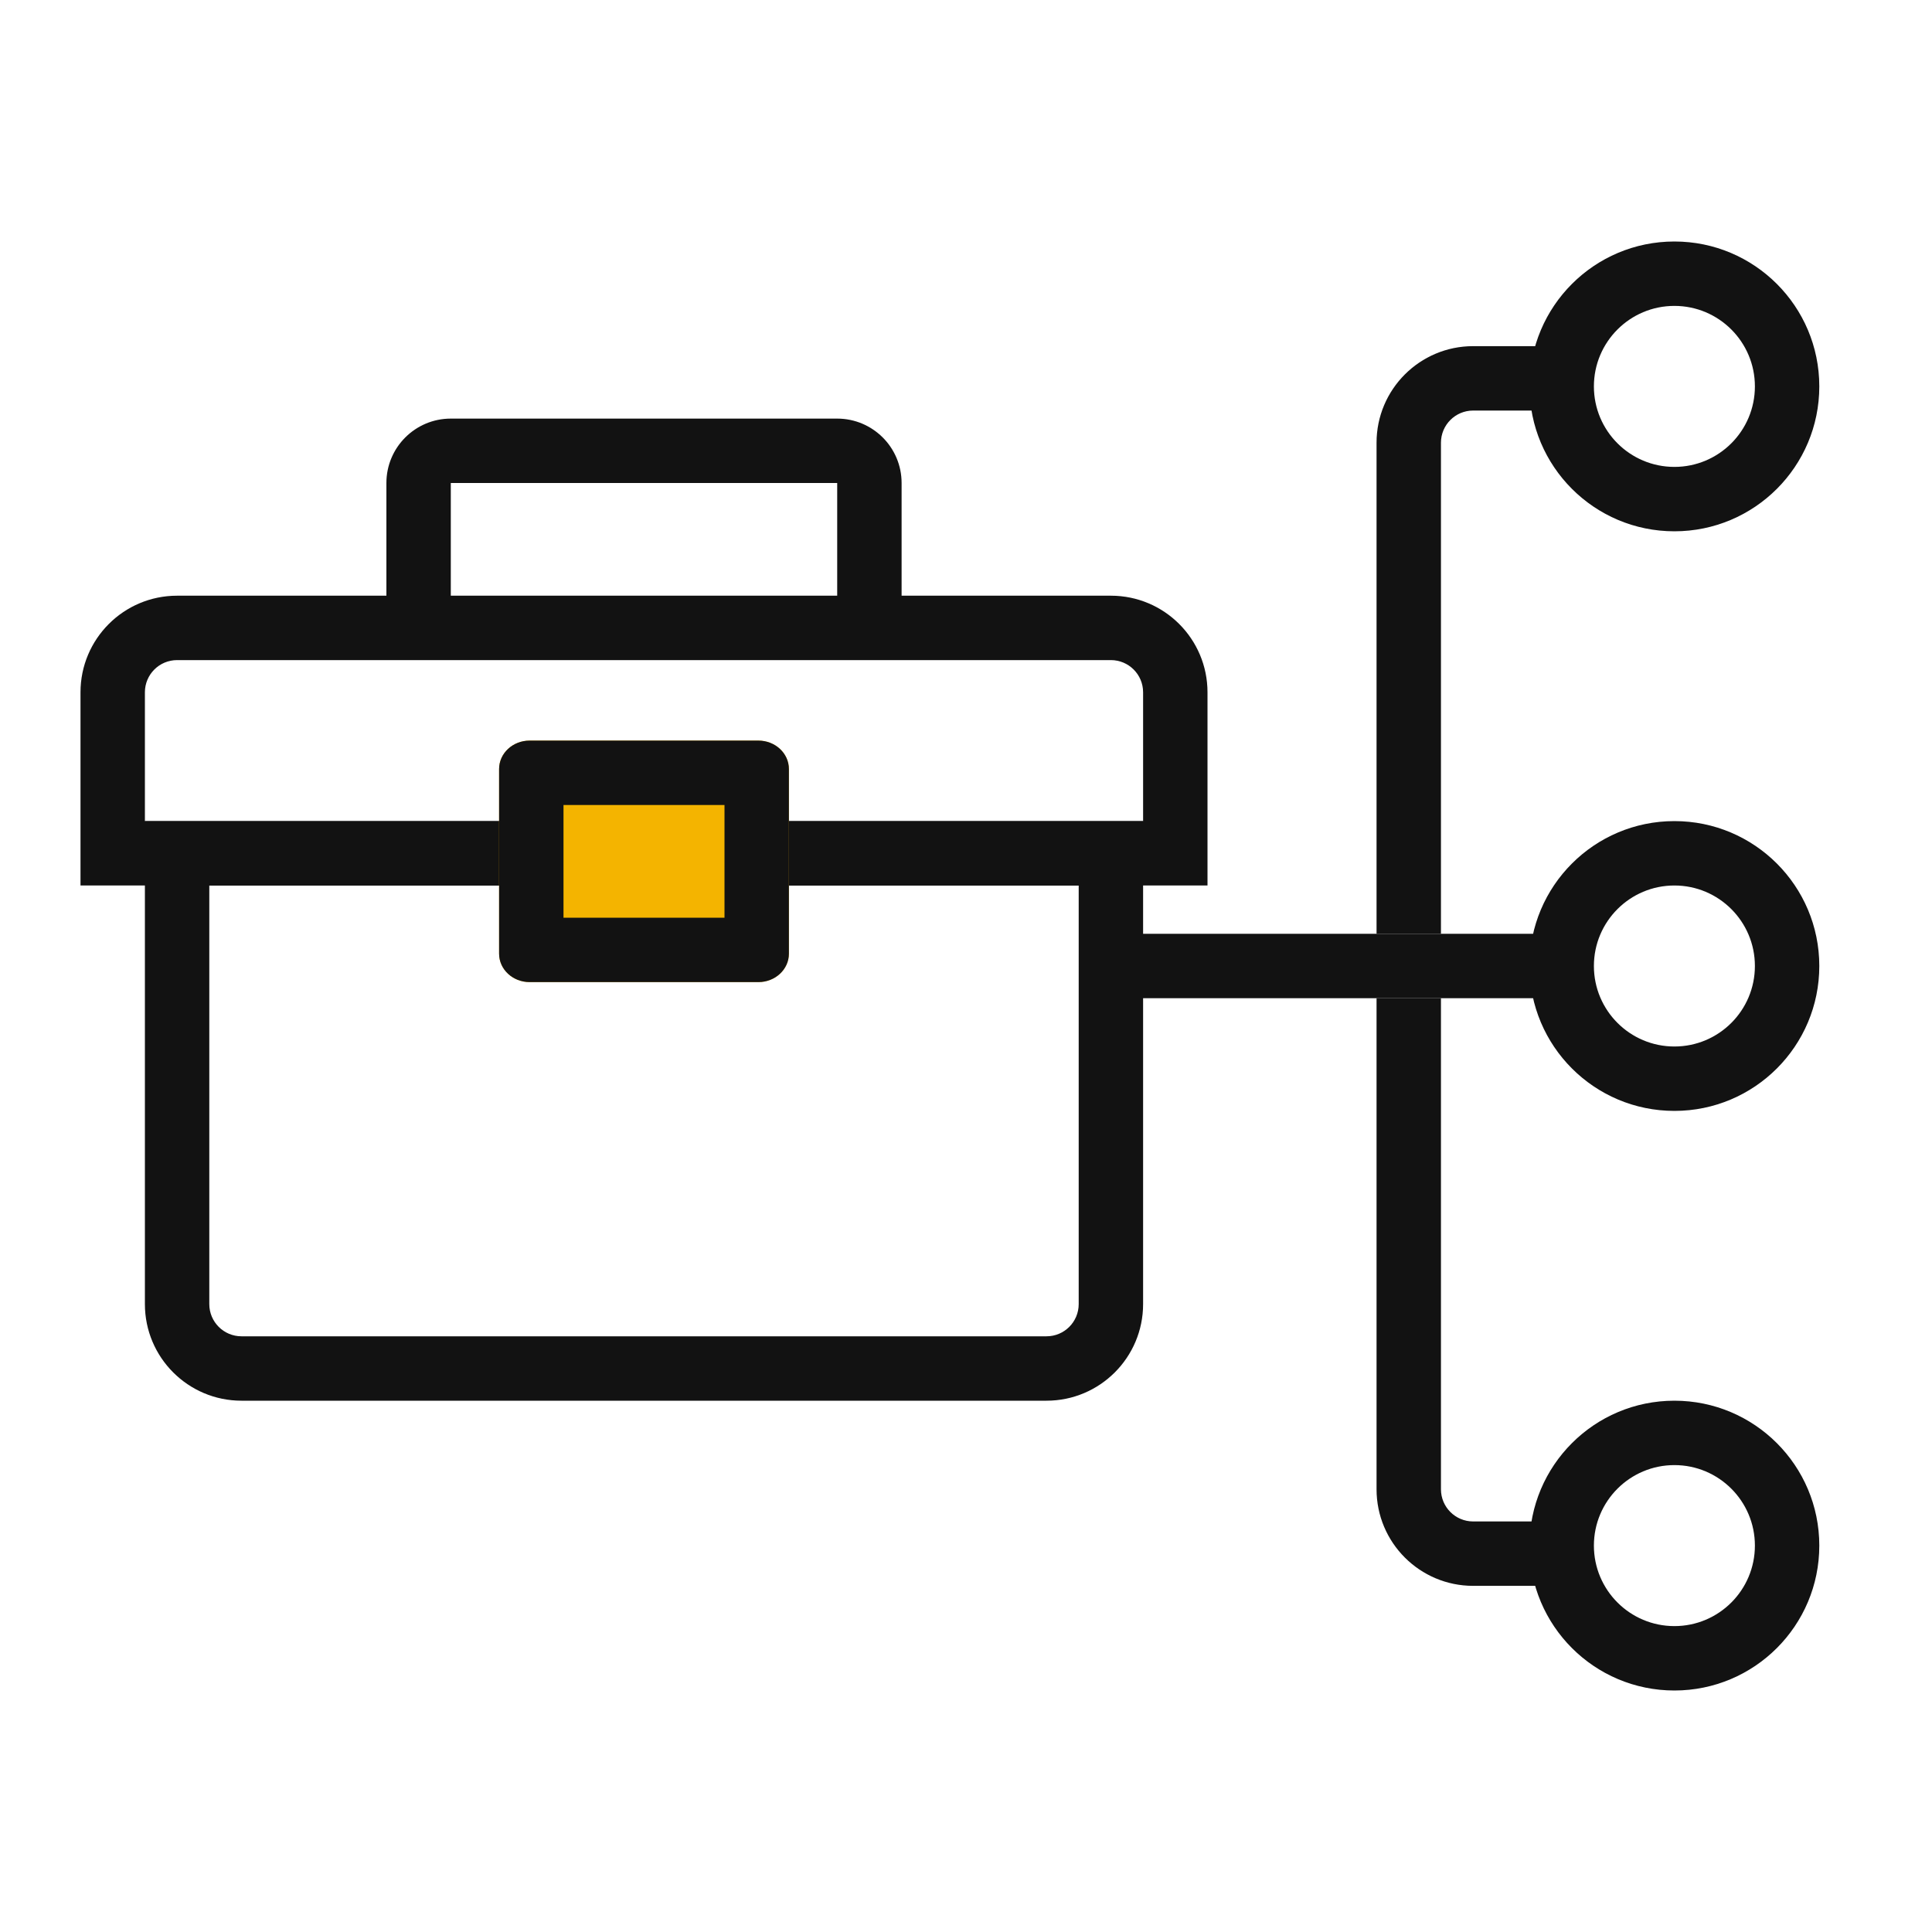 <svg width="120" height="120" viewBox="0 0 120 120" fill="none" xmlns="http://www.w3.org/2000/svg">
<path fill-rule="evenodd" clip-rule="evenodd" d="M67 55H13V81C13 82.105 13.895 83 15 83H65C66.105 83 67 82.105 67 81V55ZM9 51V81C9 84.314 11.686 87 15 87H65C68.314 87 71 84.314 71 81V51H9Z" fill="#121212"/>
<path fill-rule="evenodd" clip-rule="evenodd" d="M9 51L71 51L71 43C71 41.895 70.105 41 69 41L11 41C9.895 41 9 41.895 9 43L9 51ZM75 55L75 43C75 39.686 72.314 37 69 37L11 37C7.686 37 5 39.686 5 43L5 55L75 55Z" fill="#121212"/>
<path d="M31 47.765C31 46.79 31.848 46 32.895 46H47.105C48.152 46 49 46.79 49 47.765V59.235C49 60.21 48.152 61 47.105 61H32.895C31.848 61 31 60.21 31 59.235V47.765Z" fill="#F4B400"/>
<path fill-rule="evenodd" clip-rule="evenodd" d="M35 50V57H45V50H35ZM32.895 46C31.848 46 31 46.79 31 47.765V59.235C31 60.21 31.848 61 32.895 61H47.105C48.152 61 49 60.21 49 59.235V47.765C49 46.79 48.152 46 47.105 46H32.895Z" fill="#121212"/>
<path fill-rule="evenodd" clip-rule="evenodd" d="M24 30C24 27.791 25.791 26 28 26H52C54.209 26 56 27.791 56 30V40H52V30H28V40H24V30Z" fill="#121212"/>
<path fill-rule="evenodd" clip-rule="evenodd" d="M104 29C106.761 29 109 26.761 109 24C109 21.239 106.761 19 104 19C101.239 19 99 21.239 99 24C99 26.761 101.239 29 104 29ZM104 33C108.971 33 113 28.971 113 24C113 19.029 108.971 15 104 15C99.029 15 95 19.029 95 24C95 28.971 99.029 33 104 33Z" fill="#121212"/>
<path fill-rule="evenodd" clip-rule="evenodd" d="M104 65C106.761 65 109 62.761 109 60C109 57.239 106.761 55 104 55C101.239 55 99 57.239 99 60C99 62.761 101.239 65 104 65ZM104 69C108.971 69 113 64.971 113 60C113 55.029 108.971 51 104 51C99.029 51 95 55.029 95 60C95 64.971 99.029 69 104 69Z" fill="#121212"/>
<path fill-rule="evenodd" clip-rule="evenodd" d="M104 101C106.761 101 109 98.761 109 96C109 93.239 106.761 91 104 91C101.239 91 99 93.239 99 96C99 98.761 101.239 101 104 101ZM104 105C108.971 105 113 100.971 113 96C113 91.029 108.971 87 104 87C99.029 87 95 91.029 95 96C95 100.971 99.029 105 104 105Z" fill="#121212"/>
<path fill-rule="evenodd" clip-rule="evenodd" d="M68 58L96 58L96 62L68 62L68 58Z" fill="#121212"/>
<path fill-rule="evenodd" clip-rule="evenodd" d="M85.5 27.5C85.5 24.186 88.186 21.5 91.5 21.5H96.5V25.5H91.5C90.395 25.5 89.5 26.395 89.5 27.5V58H85.5V27.5Z" fill="#121212"/>
<path fill-rule="evenodd" clip-rule="evenodd" d="M85.5 92.5C85.5 95.814 88.186 98.5 91.5 98.5L96.5 98.5L96.5 94.5L91.5 94.5C90.395 94.5 89.5 93.605 89.5 92.5L89.5 62L85.5 62L85.5 92.5Z" fill="#121212"/>
</svg>
